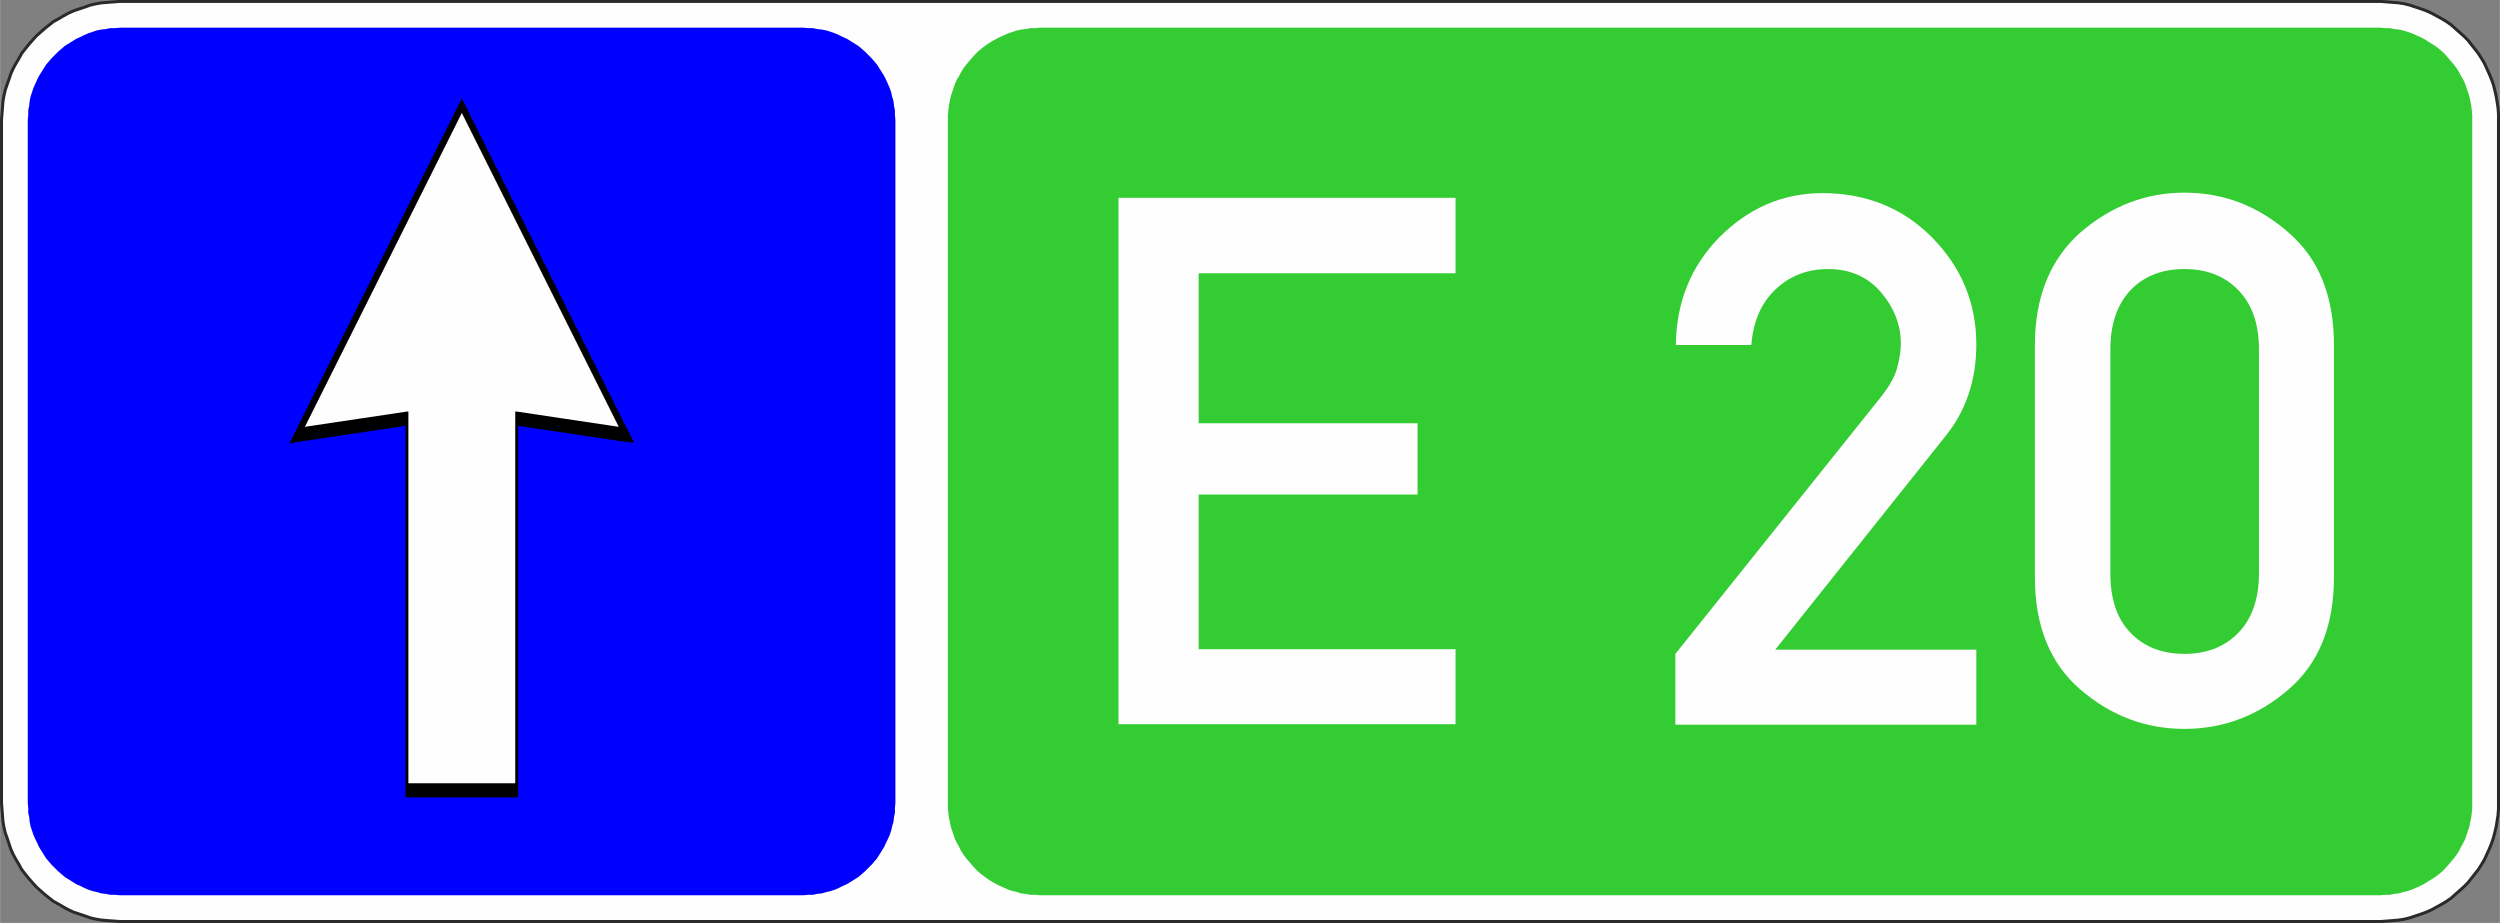 <?xml version="1.0" encoding="UTF-8"?>
<!DOCTYPE svg PUBLIC "-//W3C//DTD SVG 1.1//EN" "http://www.w3.org/Graphics/SVG/1.1/DTD/svg11.dtd">
<!-- Creator: CorelDRAW X6 -->
<svg xmlns="http://www.w3.org/2000/svg" xml:space="preserve" width="63.116mm" height="23.301mm" version="1.1" style="shape-rendering:geometricPrecision; text-rendering:geometricPrecision; image-rendering:optimizeQuality; fill-rule:evenodd; clip-rule:evenodd"
viewBox="0 0 5333 1969"
 xmlns:xlink="http://www.w3.org/1999/xlink">
 <rect x="0" y="0" width="5333" height="1969" fill="#808080" stroke="none"/>
 <defs>
  <style type="text/css">
   <![CDATA[
    .str0 {stroke:#2B2A29;stroke-width:6.439}
    .fil0 {fill:#FEFEFE}
    .fil1 {fill:blue}
    .fil2 {fill:#33CC33}
    .fil3 {fill:#FEFEFE;fill-rule:nonzero}
    .fil4 {fill:black;fill-rule:nonzero}
   ]]>
  </style>
 </defs>
 <g id="Layer_x0020_1">
  <polygon class="fil0 str0" points="1374,1966 961,1966 256,1966 243,1965 230,1964 217,1963 205,1961 192,1958 181,1954 169,1950 157,1946 146,1941 135,1935 125,1929 114,1923 105,1916 95,1908 86,1900 77,1892 69,1883 61,1874 53,1864 46,1855 40,1844 34,1834 28,1823 23,1812 19,1800 15,1788 11,1777 8,1764 6,1752 5,1739 4,1726 3,1713 3,256 4,243 5,230 6,217 8,205 11,192 15,180 19,169 23,157 28,146 34,135 40,125 46,114 53,105 61,95 69,86 77,77 86,69 95,61 105,53 114,46 125,40 135,34 146,28 157,23 169,19 181,15 192,11 205,8 217,6 230,5 243,4 256,3 961,3 1374,3 2218,3 3048,3 3739,3 5078,3 5091,4 5104,5 5116,6 5129,8 5141,11 5153,15 5165,19 5176,23 5187,28 5198,34 5209,40 5219,46 5229,53 5238,61 5247,69 5256,77 5265,86 5272,95 5280,105 5287,114 5294,125 5300,135 5305,146 5310,157 5315,169 5319,180 5322,192 5325,205 5327,217 5329,230 5330,243 5330,256 5330,1713 5330,1726 5329,1739 5327,1752 5325,1764 5322,1777 5319,1788 5315,1800 5310,1812 5305,1823 5300,1834 5294,1844 5287,1855 5280,1864 5272,1874 5265,1883 5256,1892 5247,1900 5238,1908 5229,1916 5219,1923 5209,1929 5198,1935 5187,1941 5176,1946 5165,1950 5153,1954 5141,1958 5129,1961 5116,1963 5104,1964 5091,1965 5078,1966 3739,1966 3048,1966 2218,1966 "/>
  <polygon class="fil1" points="844,1910 845,1910 1374,1910 1713,1910 1724,1909 1734,1909 1743,1907 1753,1906 1763,1903 1772,1901 1781,1898 1790,1894 1798,1890 1807,1886 1815,1881 1823,1876 1831,1871 1838,1865 1845,1859 1852,1852 1859,1845 1865,1838 1871,1831 1876,1823 1881,1815 1886,1807 1890,1798 1894,1790 1898,1781 1901,1772 1903,1763 1906,1753 1907,1743 1909,1734 1909,1724 1910,1713 1910,256 1909,245 1909,235 1907,226 1906,216 1903,206 1901,197 1898,188 1894,179 1890,170 1886,162 1881,154 1876,146 1871,138 1865,131 1859,124 1852,117 1845,110 1838,104 1831,98 1823,93 1815,88 1807,83 1798,79 1790,75 1781,71 1772,68 1763,65 1753,63 1743,62 1734,60 1724,60 1713,59 1374,59 845,59 844,59 256,59 245,60 235,60 226,62 216,63 206,65 197,68 188,71 179,75 171,79 162,83 154,88 146,93 138,98 131,104 124,110 117,117 110,124 104,131 98,138 93,146 88,154 83,162 79,170 75,179 71,188 68,197 65,206 63,216 62,226 60,235 60,245 59,256 59,1713 60,1724 60,1734 62,1743 63,1753 65,1763 68,1772 71,1781 75,1790 79,1798 83,1807 88,1815 93,1823 98,1831 104,1838 110,1845 117,1852 124,1859 131,1865 138,1871 146,1876 154,1881 162,1886 171,1890 179,1894 188,1898 197,1901 206,1903 216,1906 226,1907 235,1909 245,1909 256,1910 "/>
  <polygon class="fil2" points="3739,1910 5077,1910 5088,1909 5098,1909 5108,1907 5117,1906 5127,1903 5136,1901 5145,1898 5154,1894 5163,1890 5171,1886 5179,1881 5187,1876 5195,1871 5203,1865 5210,1859 5217,1852 5223,1845 5229,1838 5235,1831 5241,1823 5246,1815 5250,1807 5255,1798 5259,1790 5262,1781 5265,1772 5268,1763 5270,1753 5272,1743 5273,1734 5274,1724 5274,1713 5274,256 5274,245 5273,235 5272,226 5270,216 5268,206 5265,197 5262,188 5259,179 5255,170 5250,162 5246,154 5241,146 5235,138 5229,131 5223,124 5217,117 5210,110 5203,104 5195,98 5187,93 5179,88 5171,83 5163,79 5154,75 5145,71 5136,68 5127,65 5117,63 5108,62 5098,60 5088,60 5077,59 3739,59 2219,59 2208,60 2198,60 2188,62 2178,63 2169,65 2160,68 2151,71 2142,75 2133,79 2125,83 2116,88 2108,93 2101,98 2093,104 2086,110 2079,117 2073,124 2067,131 2061,138 2055,146 2050,154 2046,162 2041,170 2037,179 2034,188 2031,197 2028,206 2026,216 2024,226 2023,235 2022,245 2022,256 2022,1713 2022,1724 2023,1734 2024,1743 2026,1753 2028,1763 2031,1772 2034,1781 2037,1790 2041,1798 2046,1807 2050,1815 2055,1823 2061,1831 2067,1838 2073,1845 2079,1852 2086,1859 2093,1865 2101,1871 2108,1876 2116,1881 2125,1886 2133,1890 2142,1894 2151,1898 2160,1901 2169,1903 2178,1906 2188,1907 2198,1909 2208,1909 2219,1910 "/>
  <path class="fil3" d="M2386 1546l0 -1124 719 0 0 161 -548 0 0 320 467 0 0 152 -467 0 0 330 548 0 0 160 -719 0zm1188 0l0 -151 440 -550c17,-22 28,-41 33,-60 5,-18 8,-36 8,-52 0,-39 -14,-76 -42,-109 -28,-33 -66,-50 -113,-50 -44,0 -81,14 -112,43 -31,29 -48,69 -52,119l-161 0c1,-91 32,-168 93,-230 62,-62 135,-94 220,-94 93,0 172,32 234,95 62,63 94,139 94,228 0,76 -22,142 -67,197l-362 454 429 0 0 160 -641 0zm1245 -323l0 -477c0,-54 -14,-96 -44,-127 -29,-30 -67,-45 -115,-45 -48,0 -86,15 -115,45 -29,31 -43,73 -43,127l0 477c0,55 14,97 43,127 29,30 67,45 115,45 47,0 86,-15 115,-45 29,-30 44,-72 44,-127zm-478 9l0 -496c0,-103 33,-183 97,-240 65,-56 139,-85 222,-85 83,0 157,28 222,85 65,56 97,136 97,240l0 496c0,103 -32,183 -97,239 -65,56 -139,84 -222,84 -83,0 -157,-28 -222,-84 -65,-56 -97,-136 -97,-239z"/>
  <g>
   <polygon class="fil0" points="985,226 635,927 868,892 868,1685 1102,1685 1102,892 1336,927 "/>
   <path id="1" class="fil4" d="M633 914l351 -702 2 27 -351 702 -1 1 -1 -29zm1 29l-17 3 16 -31 1 29zm234 -35l-234 35 0 -30 234 -35 3 15 -3 15zm0 -30l3 0 0 15 -3 -15zm-3 808l0 -793 6 0 0 793 -3 15 -3 -15zm3 15l-3 0 0 -15 3 15zm234 0l-234 0 0 -30 234 0 3 15 -3 15zm3 -15l0 15 -3 0 3 -15zm0 -793l0 793 -6 0 0 -793 3 -15 3 15zm-6 0l0 -15 3 0 -3 15zm237 50l-234 -35 0 -30 234 35 1 1 -1 29zm1 -29l16 31 -17 -3 1 -29zm-351 -702l351 702 -2 27 -351 -702 0 -27 2 0zm-2 0l1 -2 1 2 -2 0z"/>
  </g>
 </g>
</svg>
